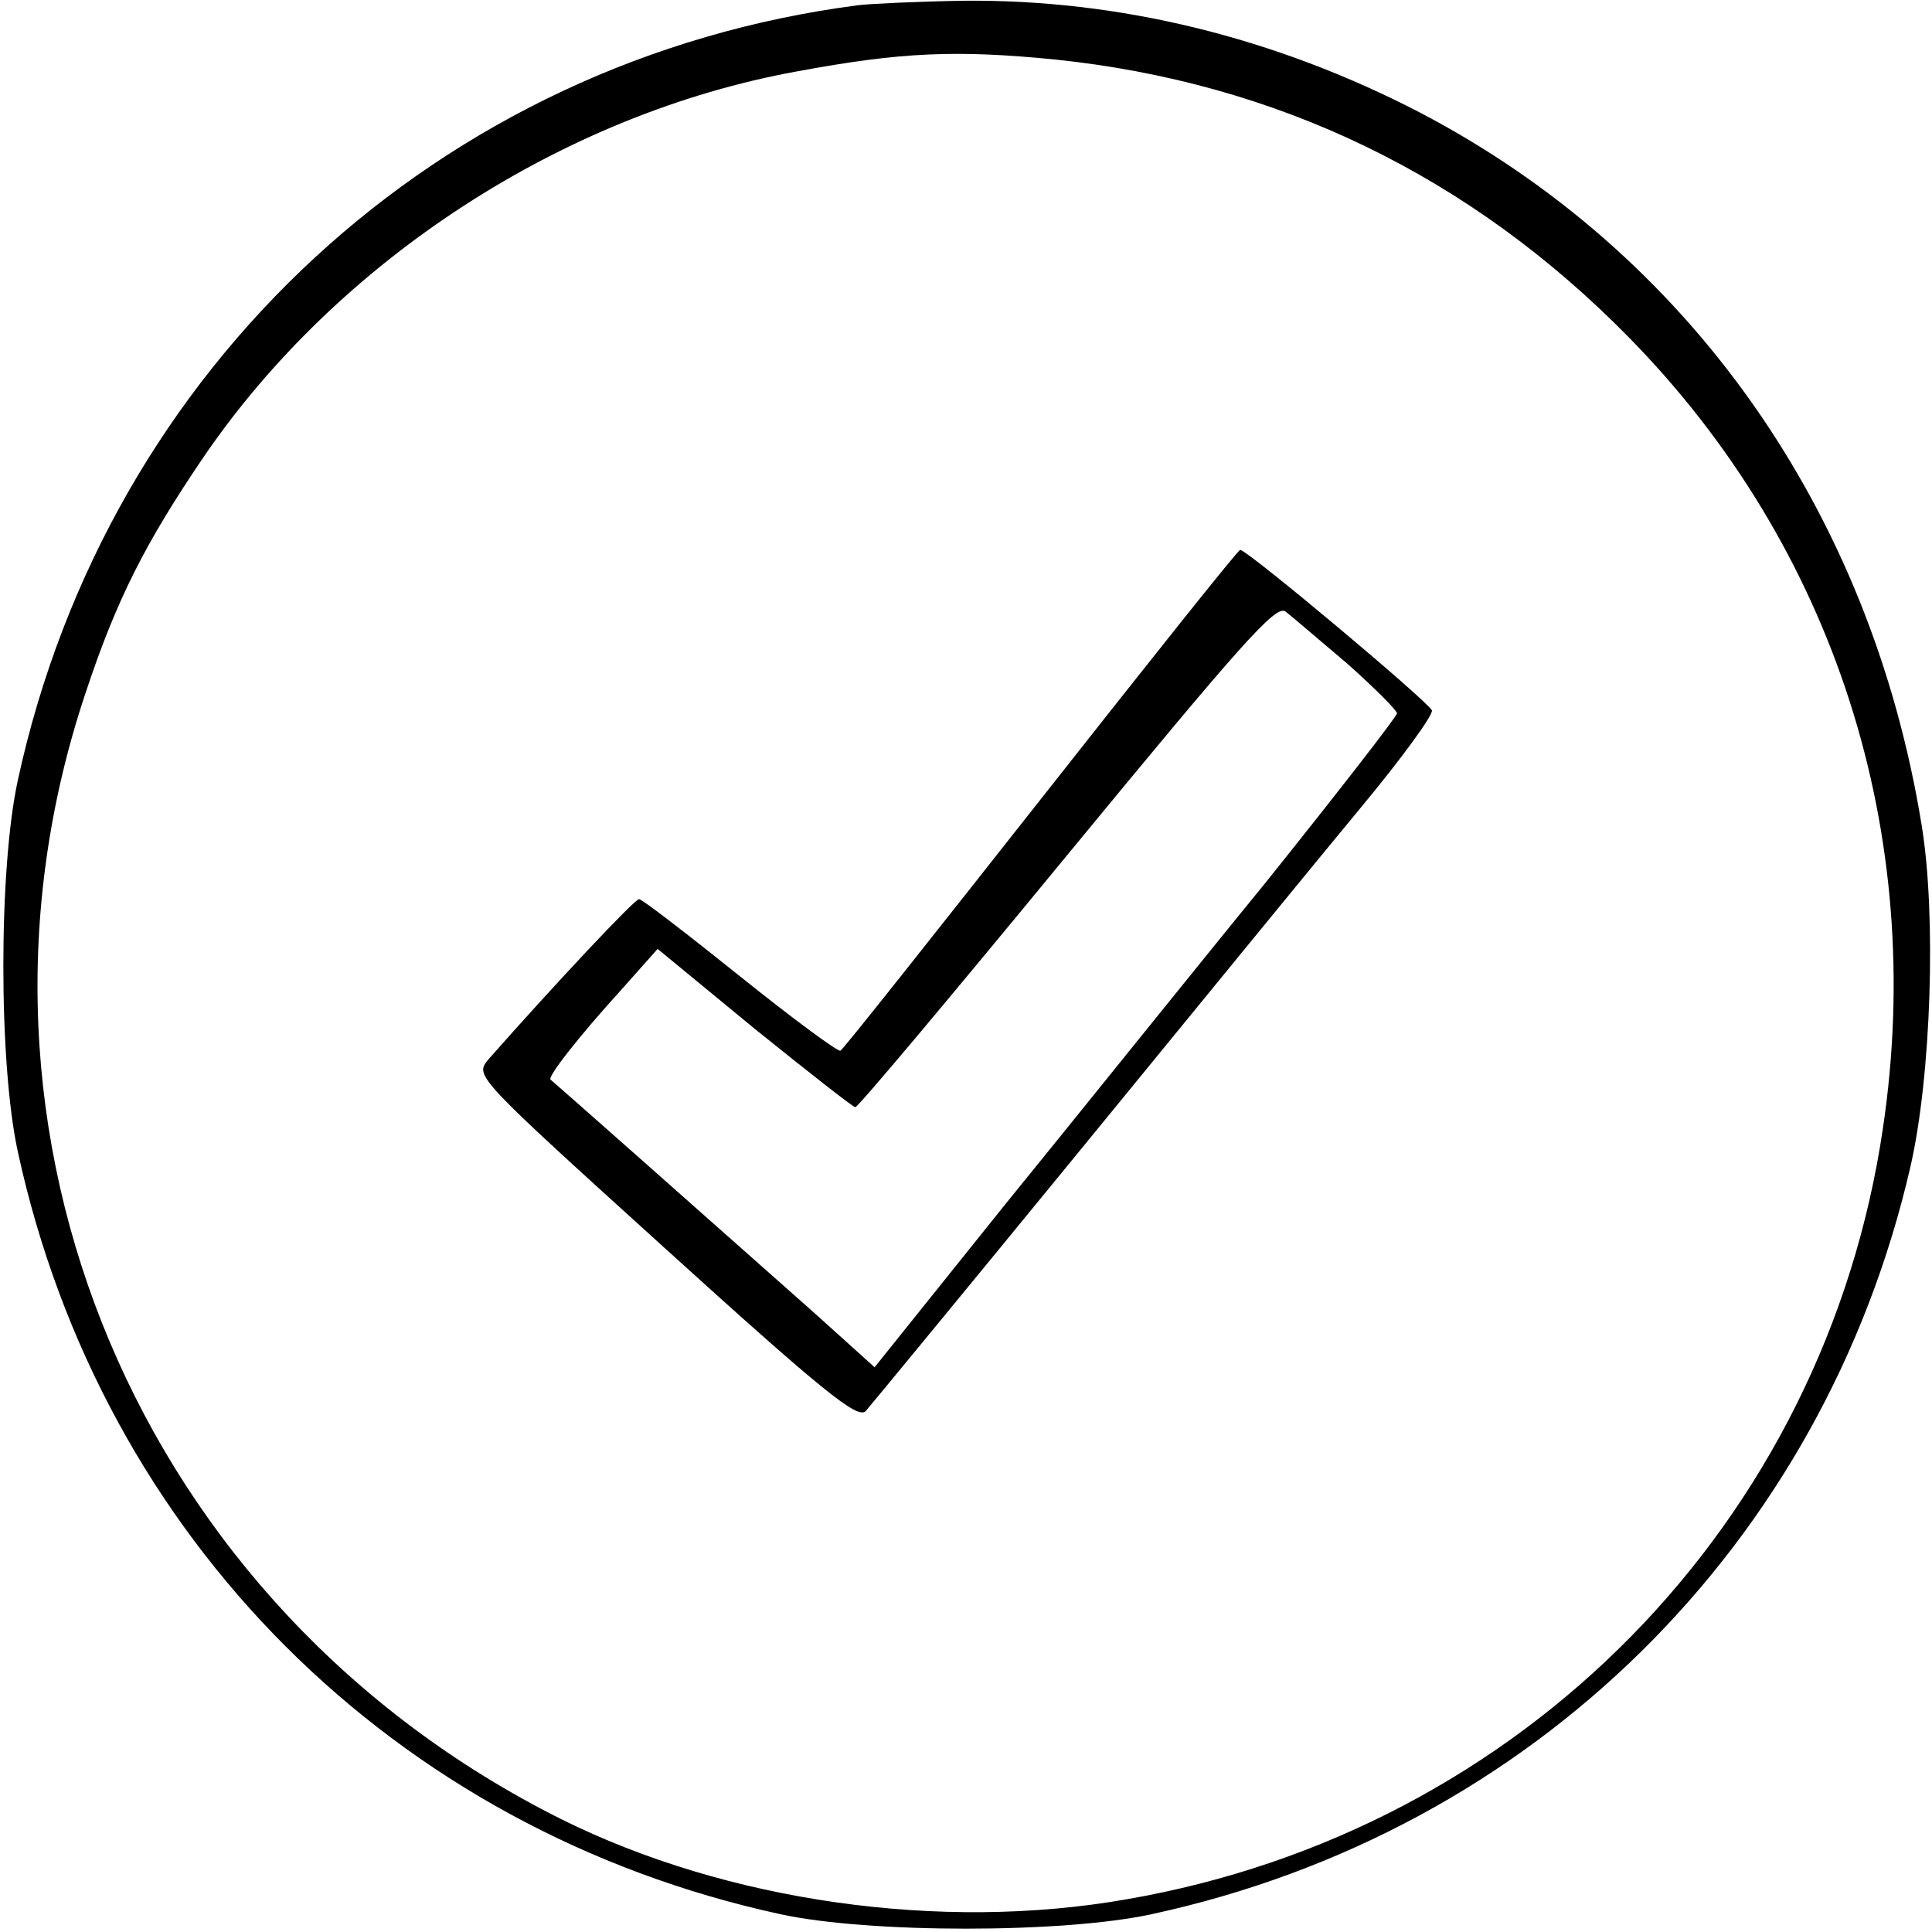 <?xml version="1.0" standalone="no"?>
<!DOCTYPE svg PUBLIC "-//W3C//DTD SVG 20010904//EN"
 "http://www.w3.org/TR/2001/REC-SVG-20010904/DTD/svg10.dtd">
<svg version="1.0" xmlns="http://www.w3.org/2000/svg"
 width="260pt" height="260pt" viewBox="0 0 260 260"
 preserveAspectRatio="xMidYMid meet">
<g transform="translate(0,260) scale(0.1,-0.1)"
fill="#000000" stroke="none">
<path d="M1155 2593 c-563 -73 -1010 -485 -1131 -1043 -26 -119 -26 -381 0
-500 113 -520 506 -913 1026 -1026 119 -26 381 -26 500 0 513 111 904 497
1021 1006 28 122 35 339 15 460 -69 424 -314 770 -676 959 -195 101 -404 152
-613 150 -62 -1 -125 -4 -142 -6z m264 -73 c300 -31 560 -157 773 -374 277
-282 401 -668 342 -1064 -78 -531 -485 -946 -1018 -1038 -250 -44 -538 -3
-761 108 -568 284 -838 923 -640 1515 42 127 81 203 159 318 181 265 484 462
799 519 140 26 214 29 346 16z"/>
<path d="M1401 1525 c-145 -184 -266 -337 -270 -339 -3 -2 -64 43 -135 100
-71 57 -132 104 -136 104 -6 0 -113 -114 -203 -216 -18 -22 -18 -22 238 -254
214 -194 259 -230 270 -219 7 8 138 167 291 354 153 187 322 394 376 459 54
65 97 124 95 130 -4 11 -247 215 -258 216 -3 0 -123 -151 -268 -335z m412 182
c37 -33 67 -63 67 -67 0 -4 -80 -107 -177 -228 -98 -120 -256 -317 -352 -435
l-174 -217 -81 73 c-169 150 -351 311 -355 314 -5 3 36 56 96 122 l48 54 130
-107 c72 -58 133 -106 136 -106 4 0 132 153 285 339 233 283 281 338 294 328
8 -6 45 -38 83 -70z"/>
</g>
</svg>
